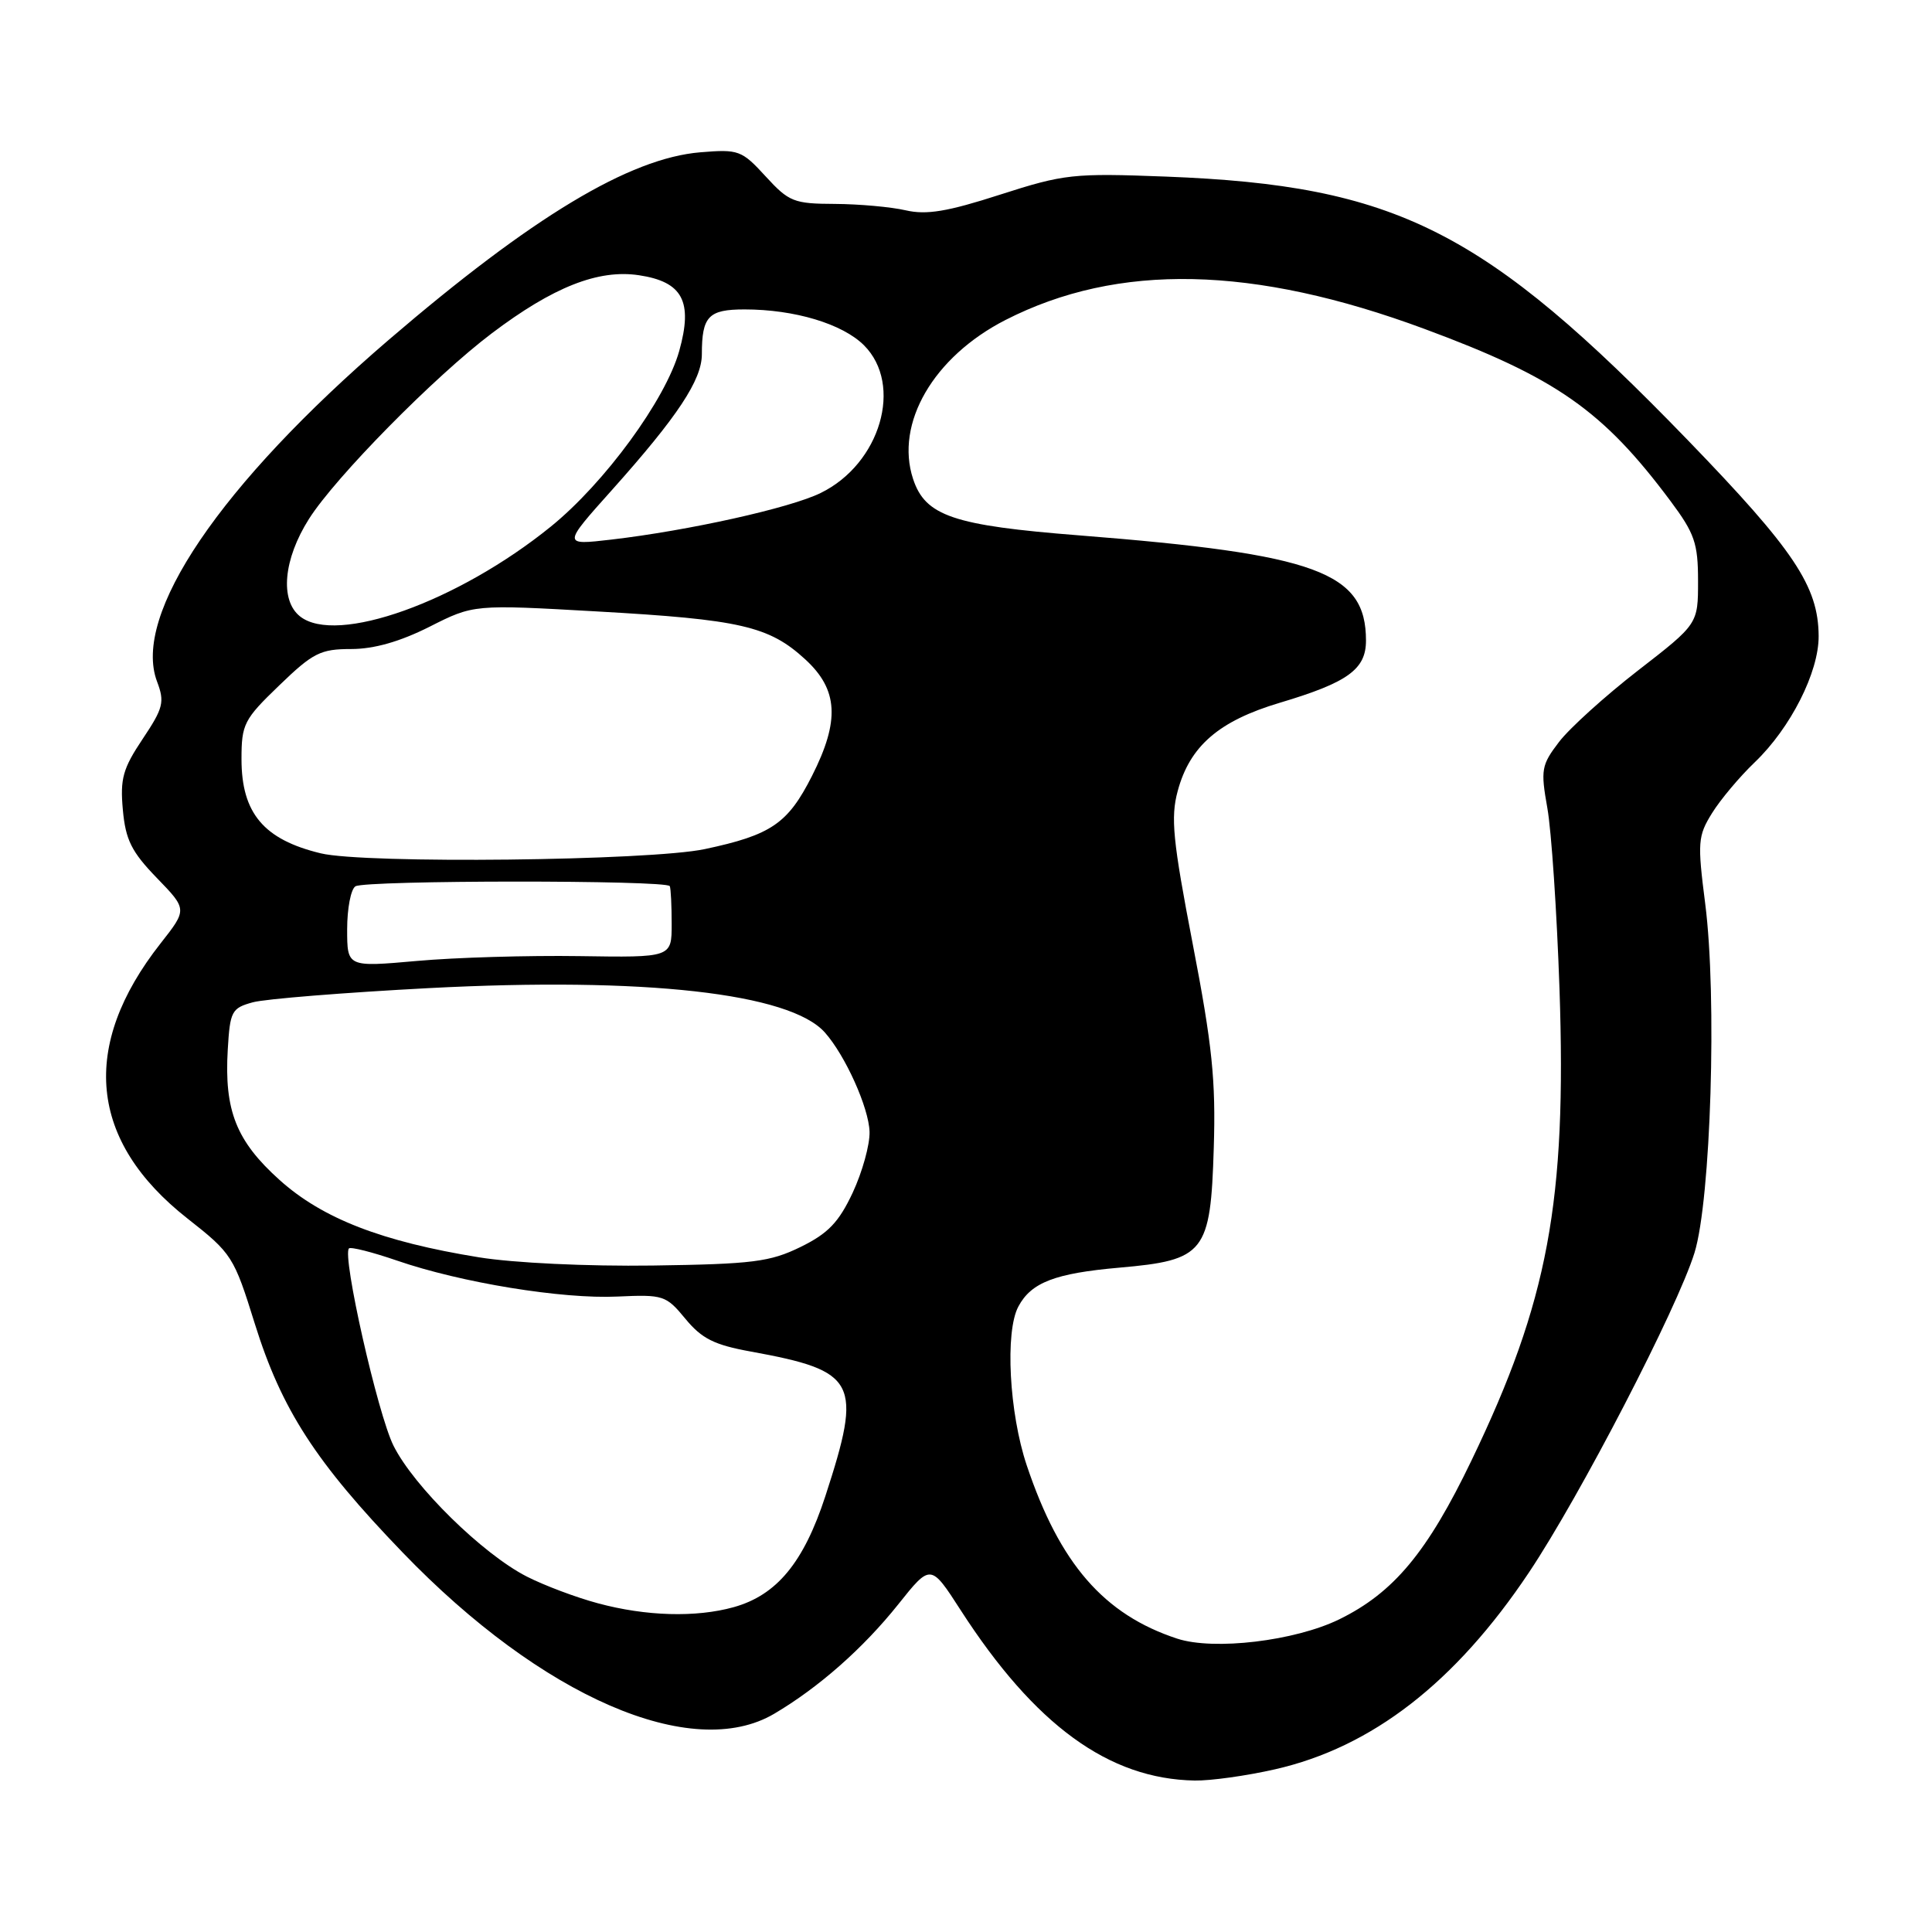 <?xml version="1.0" encoding="UTF-8" standalone="no"?>
<!DOCTYPE svg PUBLIC "-//W3C//DTD SVG 1.1//EN" "http://www.w3.org/Graphics/SVG/1.1/DTD/svg11.dtd" >
<svg xmlns="http://www.w3.org/2000/svg" xmlns:xlink="http://www.w3.org/1999/xlink" version="1.1" viewBox="0 0 256 256">
 <g >
 <path fill="currentColor"
d=" M 168.96 234.44 C 181.79 231.52 192.84 222.96 202.60 208.35 C 209.38 198.21 222.25 173.35 224.53 166.00 C 226.70 158.99 227.53 132.08 225.95 119.75 C 224.91 111.63 224.97 110.78 226.85 107.75 C 227.96 105.96 230.51 102.92 232.52 101.00 C 237.26 96.46 241.01 89.06 240.98 84.28 C 240.94 77.68 237.74 72.90 223.61 58.29 C 196.64 30.43 185.05 24.58 154.50 23.40 C 142.19 22.93 141.02 23.06 132.52 25.79 C 125.52 28.05 122.76 28.50 120.02 27.87 C 118.08 27.42 113.86 27.04 110.63 27.02 C 105.18 27.00 104.54 26.74 101.45 23.37 C 98.28 19.91 97.87 19.76 92.80 20.18 C 83.41 20.96 70.52 28.72 51.51 45.03 C 29.18 64.21 17.47 81.47 20.81 90.31 C 21.84 93.03 21.64 93.82 18.90 97.92 C 16.28 101.84 15.90 103.19 16.28 107.32 C 16.64 111.29 17.43 112.87 20.77 116.32 C 24.82 120.50 24.82 120.50 21.28 125.00 C 10.56 138.63 11.79 151.20 24.83 161.45 C 30.74 166.09 30.99 166.49 33.77 175.42 C 37.31 186.76 41.82 193.75 53.38 205.74 C 71.81 224.87 91.71 233.50 102.59 227.08 C 108.50 223.59 114.36 218.42 119.01 212.60 C 123.32 207.19 123.32 207.19 127.29 213.35 C 137.12 228.59 146.92 235.73 158.30 235.93 C 160.39 235.97 165.19 235.30 168.96 234.44 Z  M 155.99 217.13 C 146.27 213.94 140.42 207.20 136.05 194.17 C 133.72 187.23 133.15 176.45 134.94 173.12 C 136.64 169.93 139.79 168.72 148.33 167.97 C 159.64 166.98 160.41 166.01 160.83 152.12 C 161.11 143.17 160.63 138.48 158.05 125.12 C 155.40 111.35 155.10 108.33 156.05 104.82 C 157.65 98.86 161.50 95.53 169.58 93.12 C 178.60 90.43 181.00 88.69 181.00 84.88 C 181.00 75.80 174.54 73.43 143.00 70.94 C 126.32 69.63 122.61 68.37 120.99 63.47 C 118.56 56.11 123.69 47.28 133.23 42.40 C 148.13 34.79 166.06 35.17 188.77 43.59 C 206.21 50.05 212.39 54.38 221.35 66.39 C 224.55 70.68 225.00 71.99 225.00 76.98 C 225.00 82.68 225.00 82.68 217.05 88.84 C 212.68 92.23 207.97 96.49 206.58 98.31 C 204.24 101.37 204.13 102.00 205.03 107.06 C 205.57 110.05 206.29 120.83 206.64 131.00 C 207.60 159.24 205.14 172.42 194.99 193.50 C 189.13 205.69 184.67 211.04 177.44 214.58 C 171.57 217.44 160.85 218.72 155.99 217.13 Z  M 79.25 212.45 C 76.36 211.68 72.11 210.08 69.80 208.90 C 63.96 205.92 54.83 196.96 52.14 191.56 C 50.04 187.35 45.30 166.36 46.24 165.42 C 46.48 165.19 49.33 165.91 52.59 167.03 C 61.08 169.96 74.49 172.15 81.82 171.80 C 87.89 171.52 88.26 171.64 90.82 174.75 C 92.99 177.38 94.64 178.21 99.50 179.09 C 113.58 181.66 114.31 183.07 109.36 198.26 C 106.49 207.05 102.92 211.37 97.21 212.96 C 92.21 214.35 85.59 214.16 79.25 212.45 Z  M 63.46 166.60 C 50.61 164.52 42.74 161.47 37.04 156.35 C 31.30 151.19 29.70 147.15 30.18 139.07 C 30.48 133.99 30.69 133.58 33.50 132.81 C 35.15 132.36 45.64 131.52 56.82 130.93 C 85.41 129.44 104.66 131.59 109.30 136.81 C 112.00 139.84 115.13 146.79 115.22 149.97 C 115.27 151.68 114.26 155.30 112.99 158.03 C 111.14 161.97 109.73 163.44 106.08 165.23 C 102.03 167.21 99.75 167.50 86.50 167.69 C 77.85 167.81 68.10 167.35 63.46 166.60 Z  M 46.00 123.13 C 46.00 120.38 46.49 117.81 47.10 117.44 C 48.43 116.62 88.39 116.60 88.75 117.42 C 88.89 117.74 89.00 120.00 89.00 122.44 C 89.00 126.88 89.00 126.88 76.75 126.69 C 70.01 126.59 60.34 126.87 55.25 127.33 C 46.00 128.15 46.00 128.15 46.00 123.13 Z  M 42.50 113.07 C 34.95 111.25 32.00 107.75 32.00 100.59 C 32.00 95.95 32.32 95.32 37.00 90.82 C 41.47 86.50 42.47 86.00 46.53 86.00 C 49.56 86.00 52.99 85.02 56.91 83.05 C 62.76 80.09 62.76 80.09 79.13 81.02 C 98.09 82.09 101.90 82.96 106.69 87.36 C 111.07 91.37 111.31 95.48 107.59 102.82 C 104.39 109.14 102.19 110.64 93.39 112.51 C 86.06 114.06 48.33 114.48 42.50 113.07 Z  M 39.75 81.67 C 37.06 79.53 37.56 74.09 40.94 68.76 C 44.45 63.22 57.58 49.89 65.16 44.17 C 73.30 38.02 79.28 35.66 84.67 36.47 C 90.46 37.34 91.84 39.94 90.00 46.51 C 88.19 52.97 80.11 64.01 72.97 69.79 C 60.65 79.76 44.58 85.51 39.75 81.67 Z  M 81.13 64.88 C 89.78 55.20 93.00 50.34 93.00 46.94 C 93.00 41.91 93.87 41.00 98.66 41.00 C 105.29 41.00 111.63 42.91 114.48 45.75 C 119.72 50.99 116.66 61.45 108.75 65.32 C 104.69 67.32 91.21 70.31 80.99 71.50 C 74.53 72.25 74.53 72.25 81.13 64.88 Z "/>
</g>
</svg>